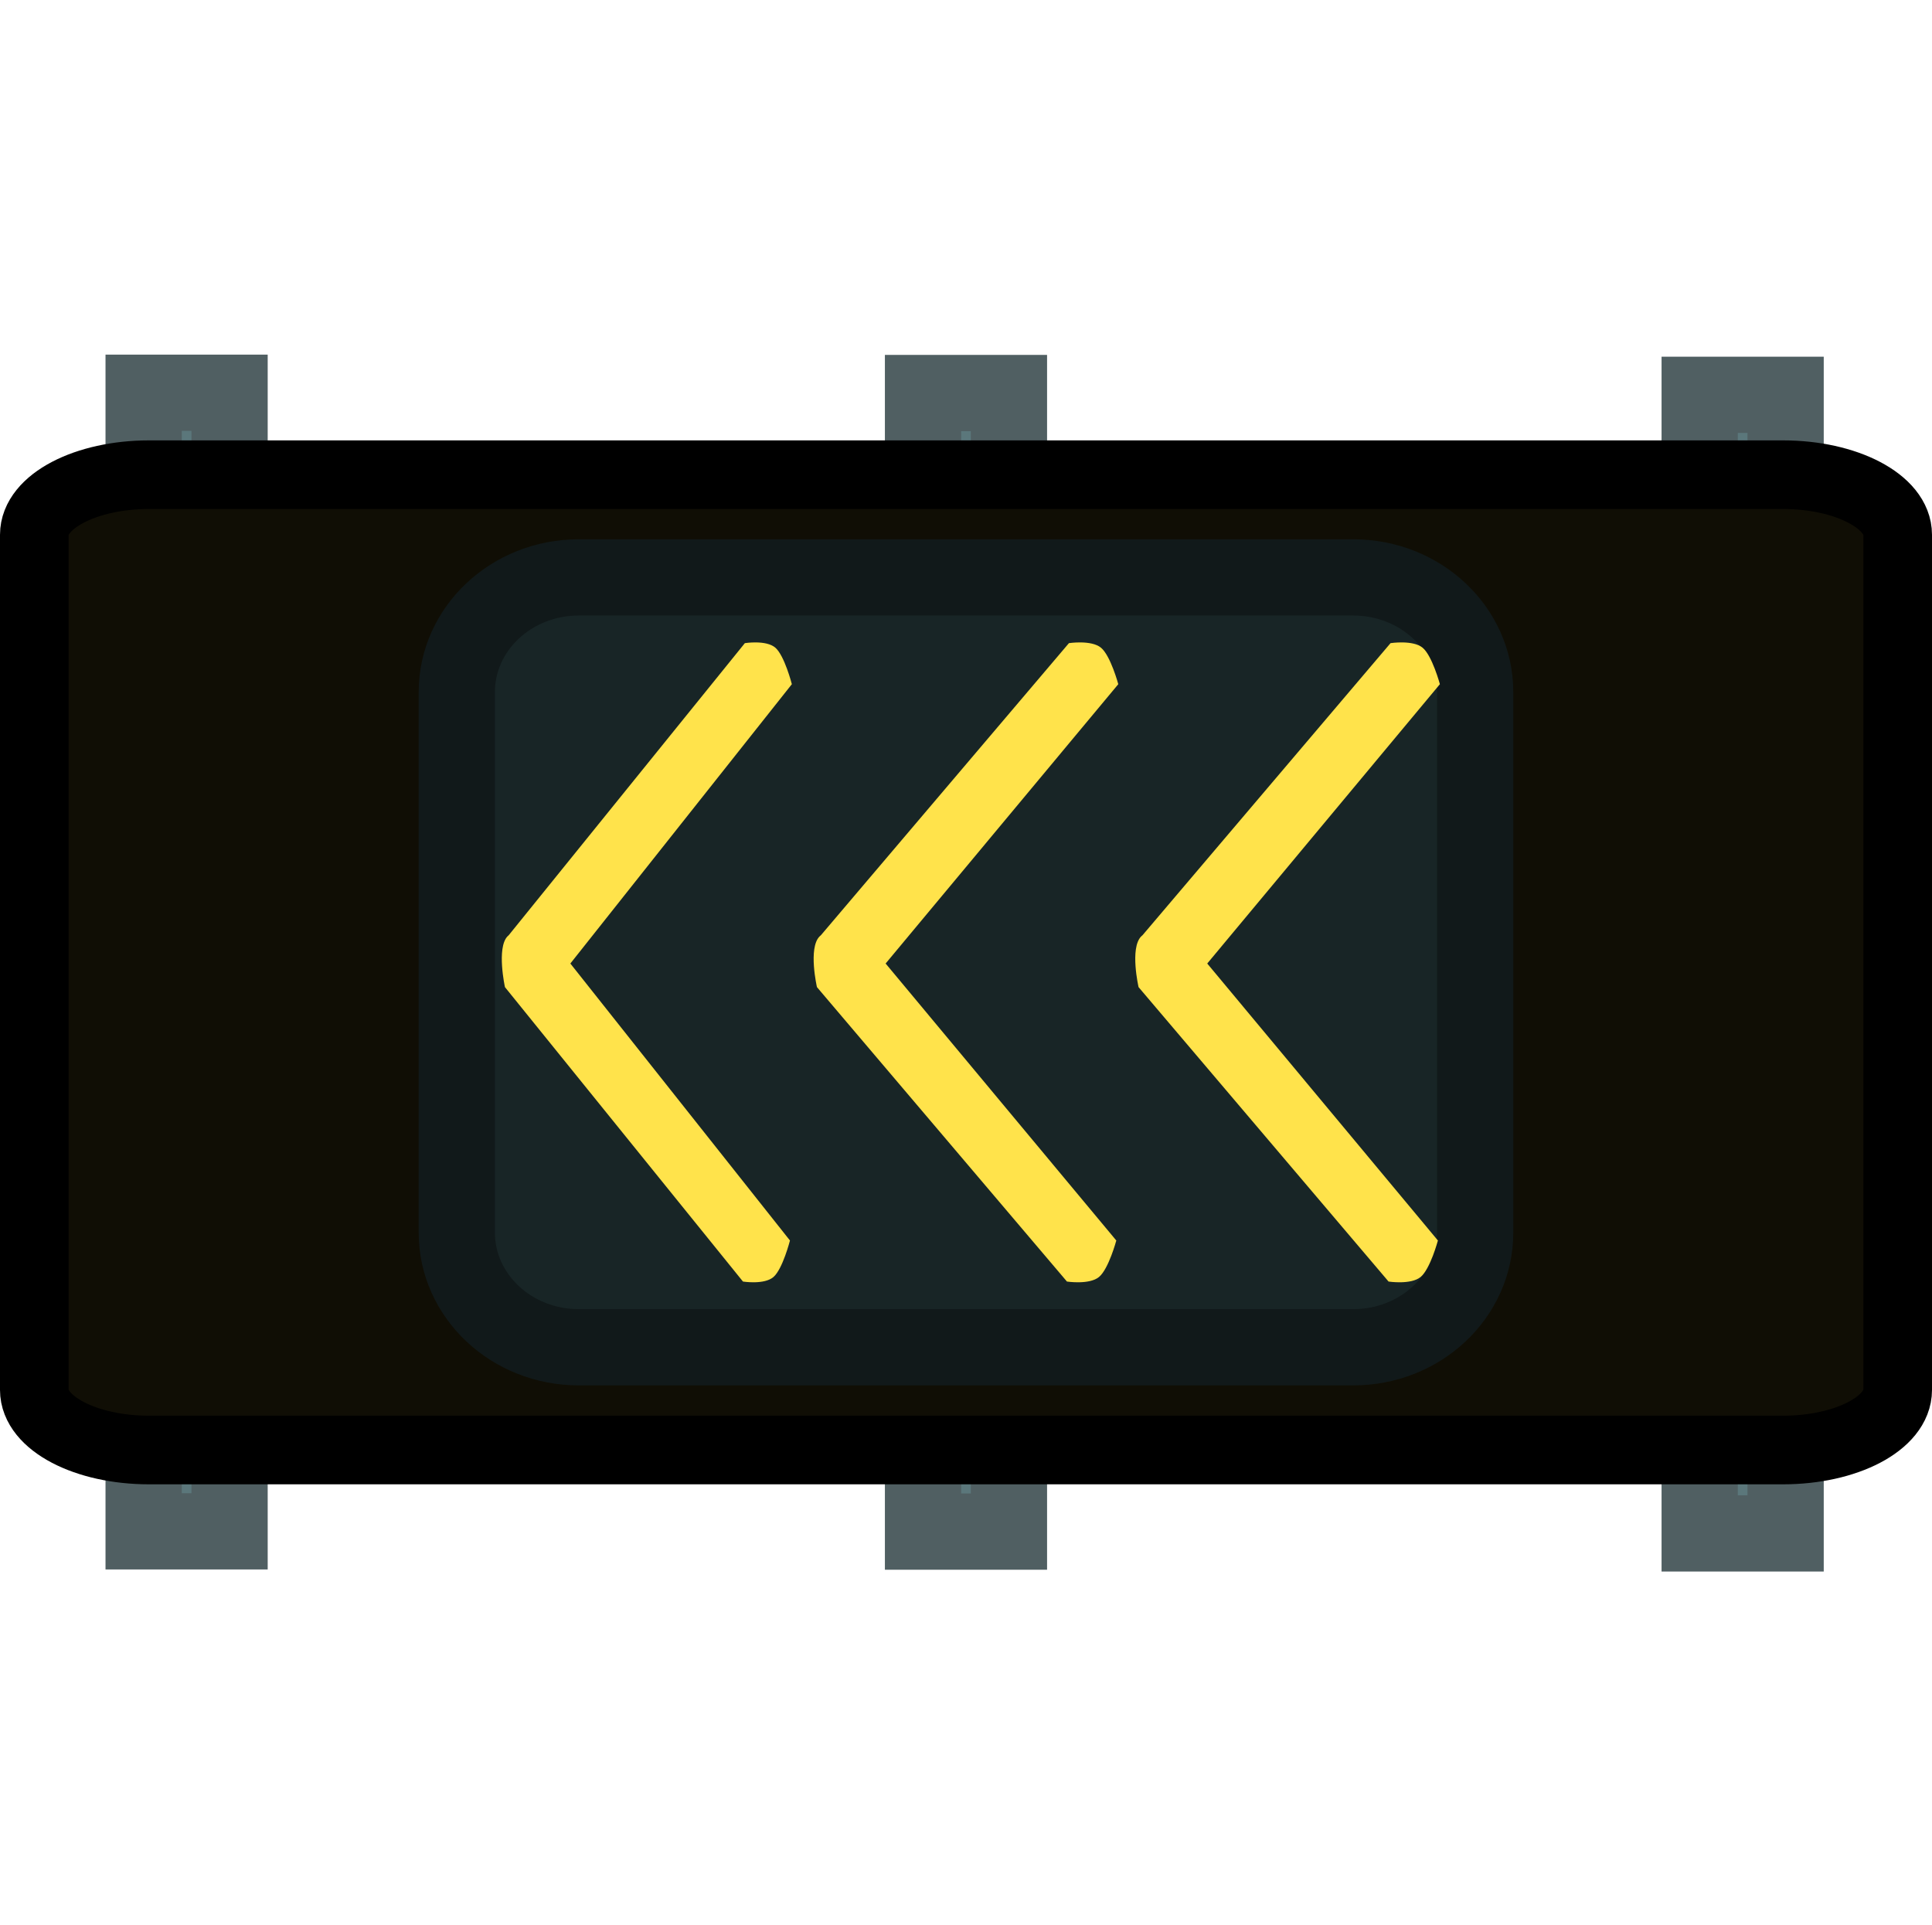 <svg version="1.1" xmlns="http://www.w3.org/2000/svg" xmlns:xlink="http://www.w3.org/1999/xlink" width="63.353" height="63.115" viewBox="0,0,63.353,63.115"><g transform="translate(-208.324,-148.443)"><g stroke-miterlimit="10"><path d="M238.591,198.668v-37.337h2.818v37.337z" fill="#5b777b" stroke="#505f62" stroke-width="2.5" stroke-linecap="butt"/><path d="M213.034,198.659v-37.337h2.818v37.337z" fill="#5b777b" stroke="#505f62" stroke-width="2.5" stroke-linecap="butt"/><path d="M264.059,198.727v-37.337h2.818v37.337z" fill="#5b777b" stroke="#505f62" stroke-width="2.5" stroke-linecap="butt"/><path d="M213.211,195.992c-2.078,0 -3.762,-0.882 -3.762,-1.969v-28.045c0,-1.088 1.684,-1.969 3.762,-1.969h53.579c2.078,0 3.762,0.882 3.762,1.969v28.045c0,1.088 -1.684,1.969 -3.762,1.969z" fill="#100e05" stroke="#000000" stroke-width="2.25" stroke-linecap="butt"/><path d="" fill="none" stroke="#ffe34b" stroke-width="2.25" stroke-linecap="round"/><path d="" fill="none" stroke="#ffe34b" stroke-width="2.25" stroke-linecap="round"/><path d="" fill="none" stroke="#ffe34b" stroke-width="2.25" stroke-linecap="round"/><path d="" fill="none" stroke="#ffe34b" stroke-width="2.25" stroke-linecap="round"/><path d="" fill="none" stroke="#ffe34b" stroke-width="2.25" stroke-linecap="round"/><g fill="none" stroke="#ffe34b" stroke-width="2.25" stroke-linecap="round"><path d=""/><path d=""/></g><path d="M213.441,211.557c-2.06,0 -3.73,-1.74 -3.73,-3.886v-55.343c0,-2.146 1.67,-3.886 3.73,-3.886h53.118c2.06,0 3.73,1.74 3.73,3.886v55.343c0,2.146 -1.67,3.886 -3.73,3.886z" fill="none" stroke="none" stroke-width="0" stroke-linecap="butt"/><path d="M227.303,192.623c-2.209,0 -4,-1.684 -4,-3.762v-17.722c0,-2.078 1.791,-3.762 4,-3.762h25.394c2.209,0 4,1.684 4,3.762v17.722c0,2.078 -1.791,3.762 -4,3.762z" fill="#182526" stroke="#11191a" stroke-width="2.5" stroke-linecap="butt"/><path d="M232.749,169.533c0,0 0.701,-0.112 1.001,0.15c0.3,0.262 0.54,1.196 0.54,1.196l-7.263,9.16l7.201,9.083c0,0 -0.239,0.934 -0.54,1.196c-0.3,0.262 -1.001,0.15 -1.001,0.15l-7.805,-9.655c0,0 -0.279,-1.277 0.081,-1.662c0.013,-0.014 0.027,-0.027 0.042,-0.039z" fill="#ffe34b" stroke="none" stroke-width="0" stroke-linecap="butt"/><path d="M253.922,169.533c0,0 0.736,-0.112 1.051,0.15c0.315,0.262 0.567,1.196 0.567,1.196l-7.629,9.16l7.564,9.083c0,0 -0.251,0.934 -0.567,1.196c-0.315,0.262 -1.051,0.15 -1.051,0.15l-8.198,-9.655c0,0 -0.293,-1.277 0.085,-1.662c0.014,-0.014 0.028,-0.027 0.044,-0.039z" fill="#ffe34b" stroke="none" stroke-width="0" stroke-linecap="butt"/><path d="M243.376,169.533c0,0 0.736,-0.112 1.051,0.15c0.315,0.262 0.567,1.196 0.567,1.196l-7.629,9.16l7.564,9.083c0,0 -0.251,0.934 -0.567,1.196c-0.315,0.262 -1.051,0.15 -1.051,0.15l-8.198,-9.655c0,0 -0.293,-1.277 0.085,-1.662c0.014,-0.014 0.028,-0.027 0.044,-0.039z" fill="#ffe34b" stroke="none" stroke-width="0" stroke-linecap="butt"/></g></g></svg><!--rotationCenter:31.676405000000017:31.557265-->